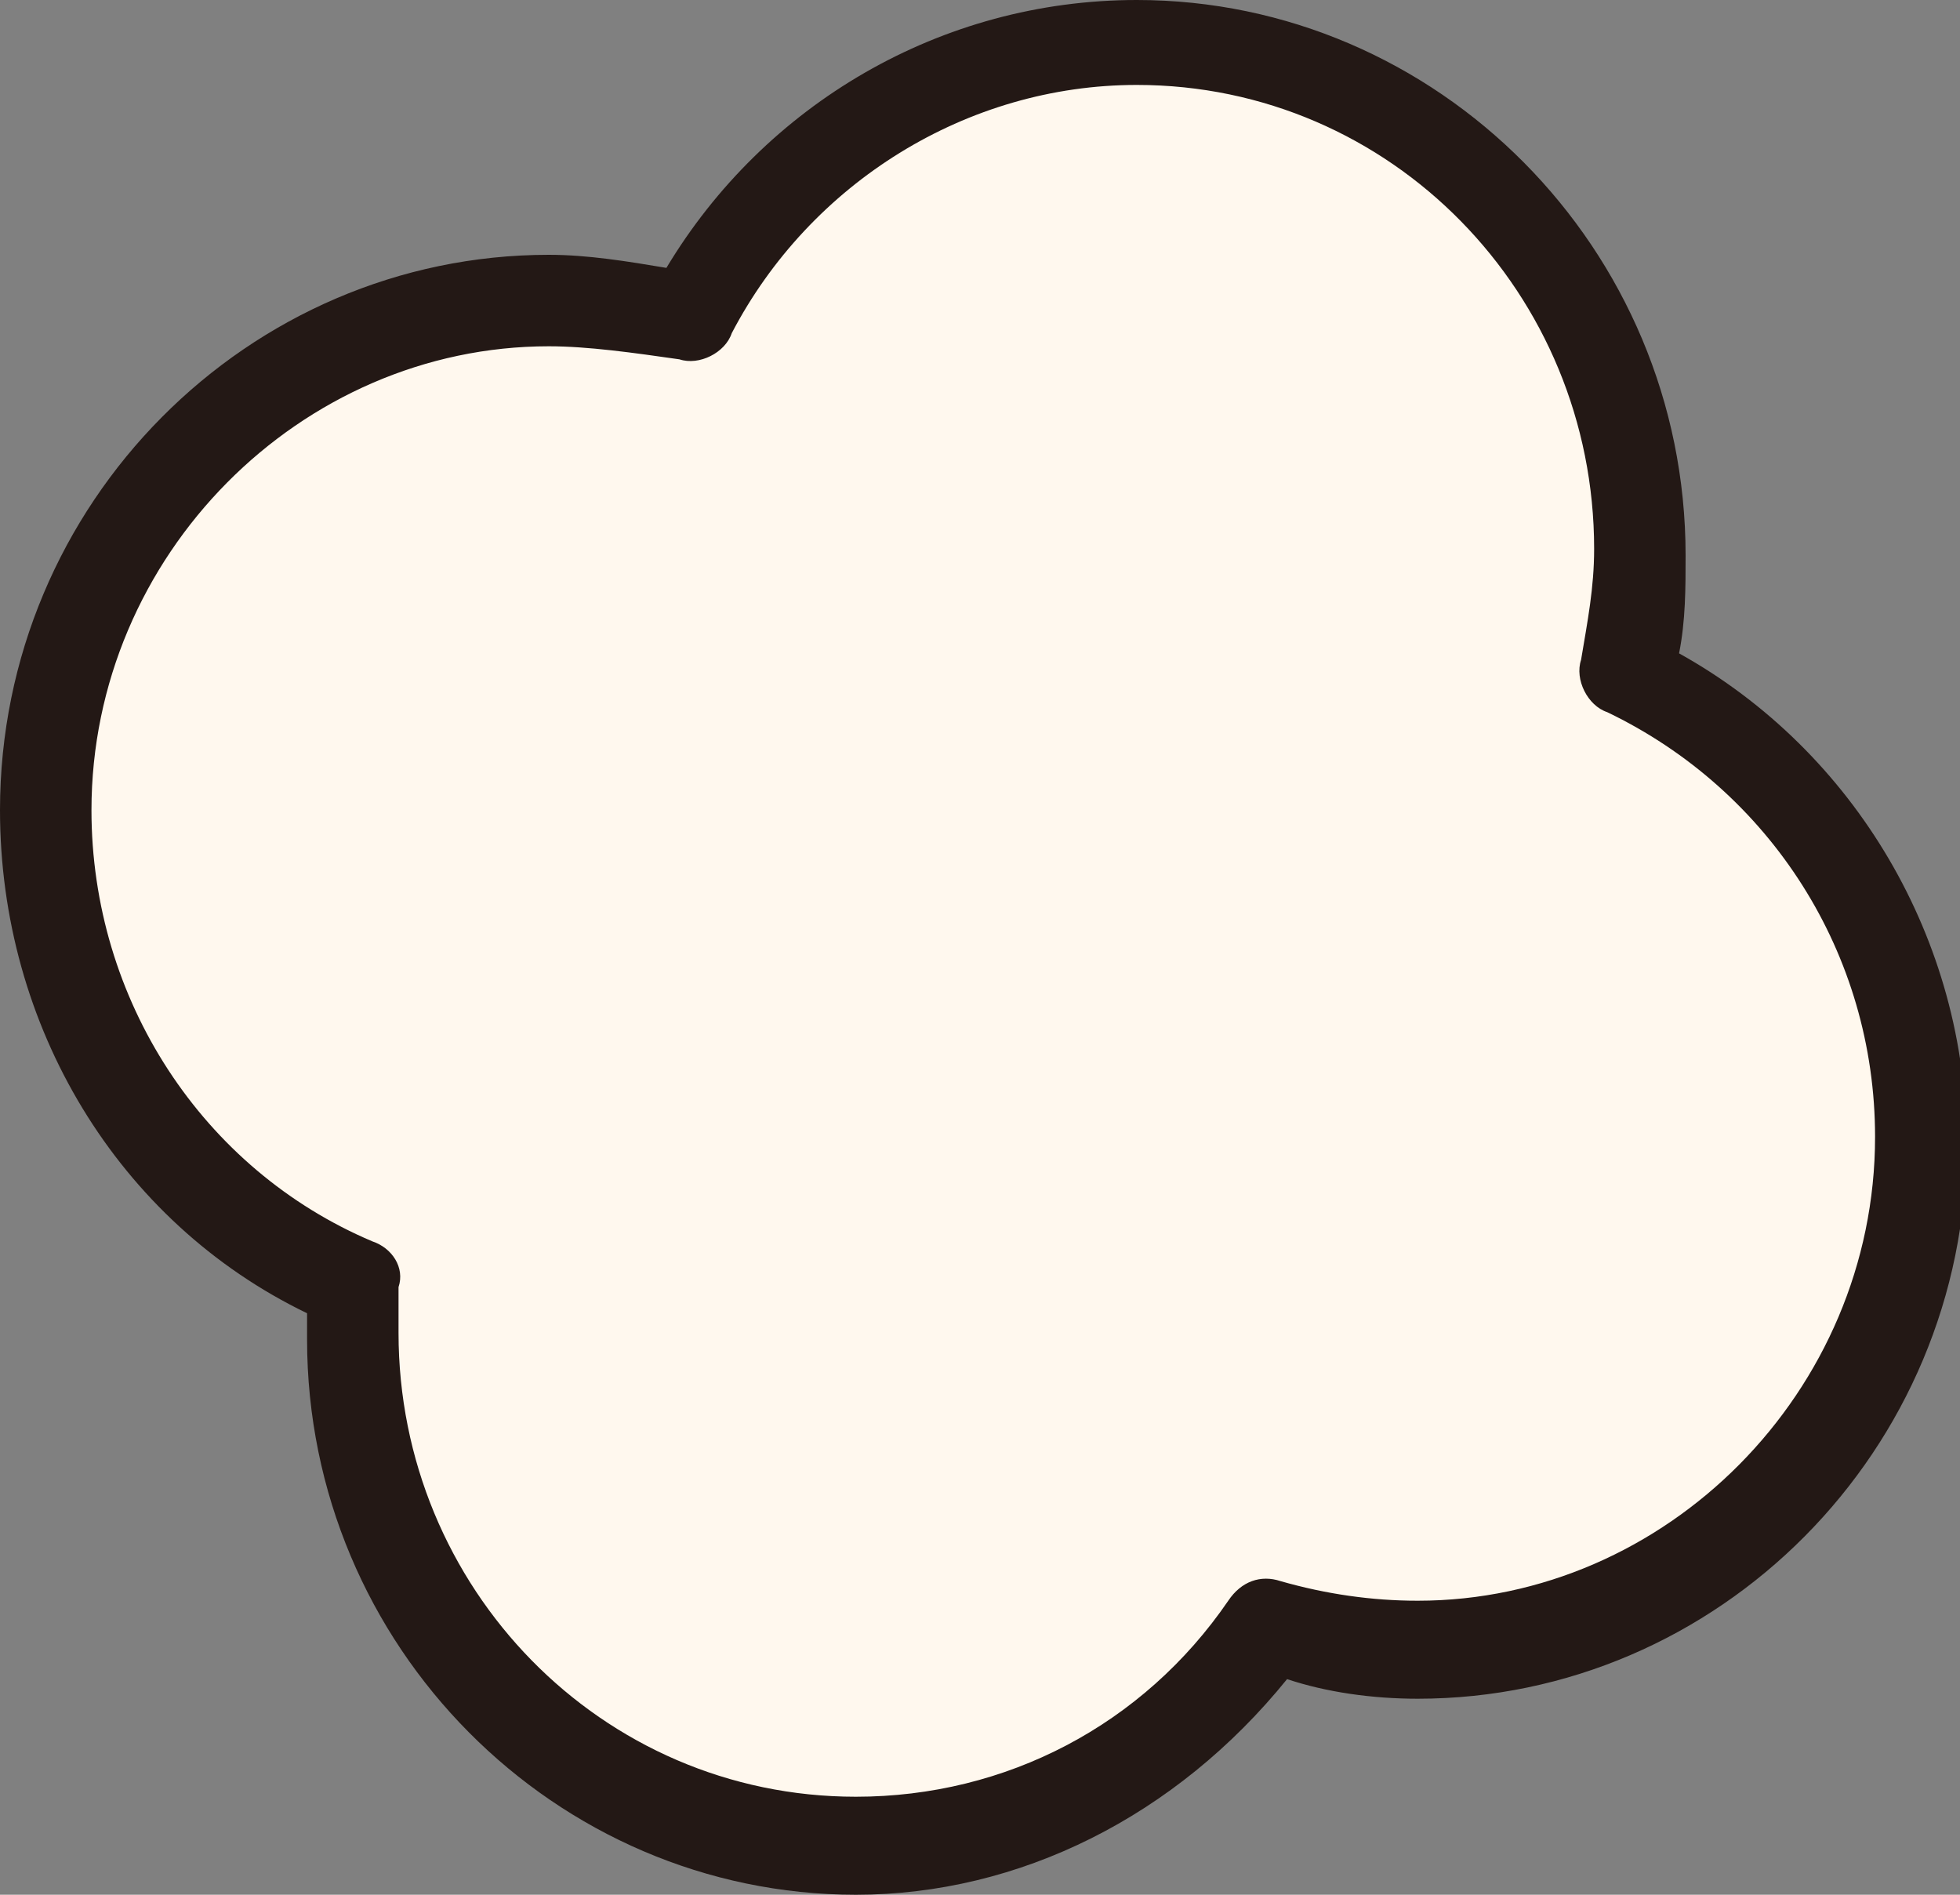 <?xml version="1.0" encoding="utf-8"?>
<svg version="1.1" id="the-element-drive-exhust-1" xmlns="http://www.w3.org/2000/svg" xmlns:xlink="http://www.w3.org/1999/xlink" x="0px"
	 y="0px" viewBox="0 0 30 29" style="enable-background:new 0 0 30 29;" xml:space="preserve">
<rect x="0" y="0" width="30" height="29" fill="#808080" stroke="none"/>
<style type="text/css">
	.st0{fill:#FFF8EE;}
	.st1{fill:#231815;}
</style>
<g>
	<path class="st0" d="M24.8,10.4C24.9,9.8,25,9.2,25,8.5c0-4.3-3.4-7.8-7.7-7.8c-3,0-5.5,1.7-6.8,4.2C9.8,4.7,9.1,4.6,8.4,4.6
		c-4.2,0-7.7,3.5-7.7,7.8c0,3.3,2,6,4.7,7.2c0,0.3,0,0.6,0,0.8c0,4.3,3.4,7.8,7.7,7.8c2.6,0,4.9-1.3,6.3-3.3
		c0.7,0.2,1.5,0.4,2.3,0.4c4.2,0,7.7-3.5,7.7-7.8C29.3,14.4,27.4,11.6,24.8,10.4z"/>
	<g>
		<path class="st1" d="M13.1,29c-4.6,0-8.4-3.8-8.4-8.5c0-0.1,0-0.3,0-0.4C1.8,18.7,0,15.7,0,12.4c0-4.7,3.8-8.5,8.4-8.5
			C9,3.9,9.6,4,10.2,4.1C11.7,1.6,14.4,0,17.4,0c4.6,0,8.4,3.8,8.4,8.5c0,0.5,0,1-0.1,1.5c2.7,1.5,4.4,4.4,4.4,7.5
			c0,4.7-3.8,8.5-8.4,8.5c-0.7,0-1.4-0.1-2-0.3C18,27.8,15.6,29,13.1,29z M6.1,19.7C6.1,19.8,6.1,19.8,6.1,19.7c0,0.3,0,0.5,0,0.7
			c0,3.9,3.1,7.1,7,7.1c2.3,0,4.4-1.1,5.7-3c0.2-0.3,0.5-0.4,0.8-0.3c0.7,0.2,1.4,0.3,2.1,0.3c3.8,0,7-3.2,7-7.1
			c0-2.8-1.6-5.3-4.1-6.5c-0.3-0.1-0.5-0.5-0.4-0.8c0.1-0.6,0.2-1.1,0.2-1.7c0-3.9-3.1-7.1-7-7.1c-2.6,0-5,1.5-6.2,3.8c0,0,0,0,0,0
			c-0.1,0.3-0.5,0.5-0.8,0.4C9.7,5.4,9,5.3,8.4,5.3c-3.8,0-7,3.2-7,7.1c0,2.9,1.7,5.5,4.3,6.6C6,19.1,6.2,19.4,6.1,19.7z"/>
	</g>
</g>
</svg>
